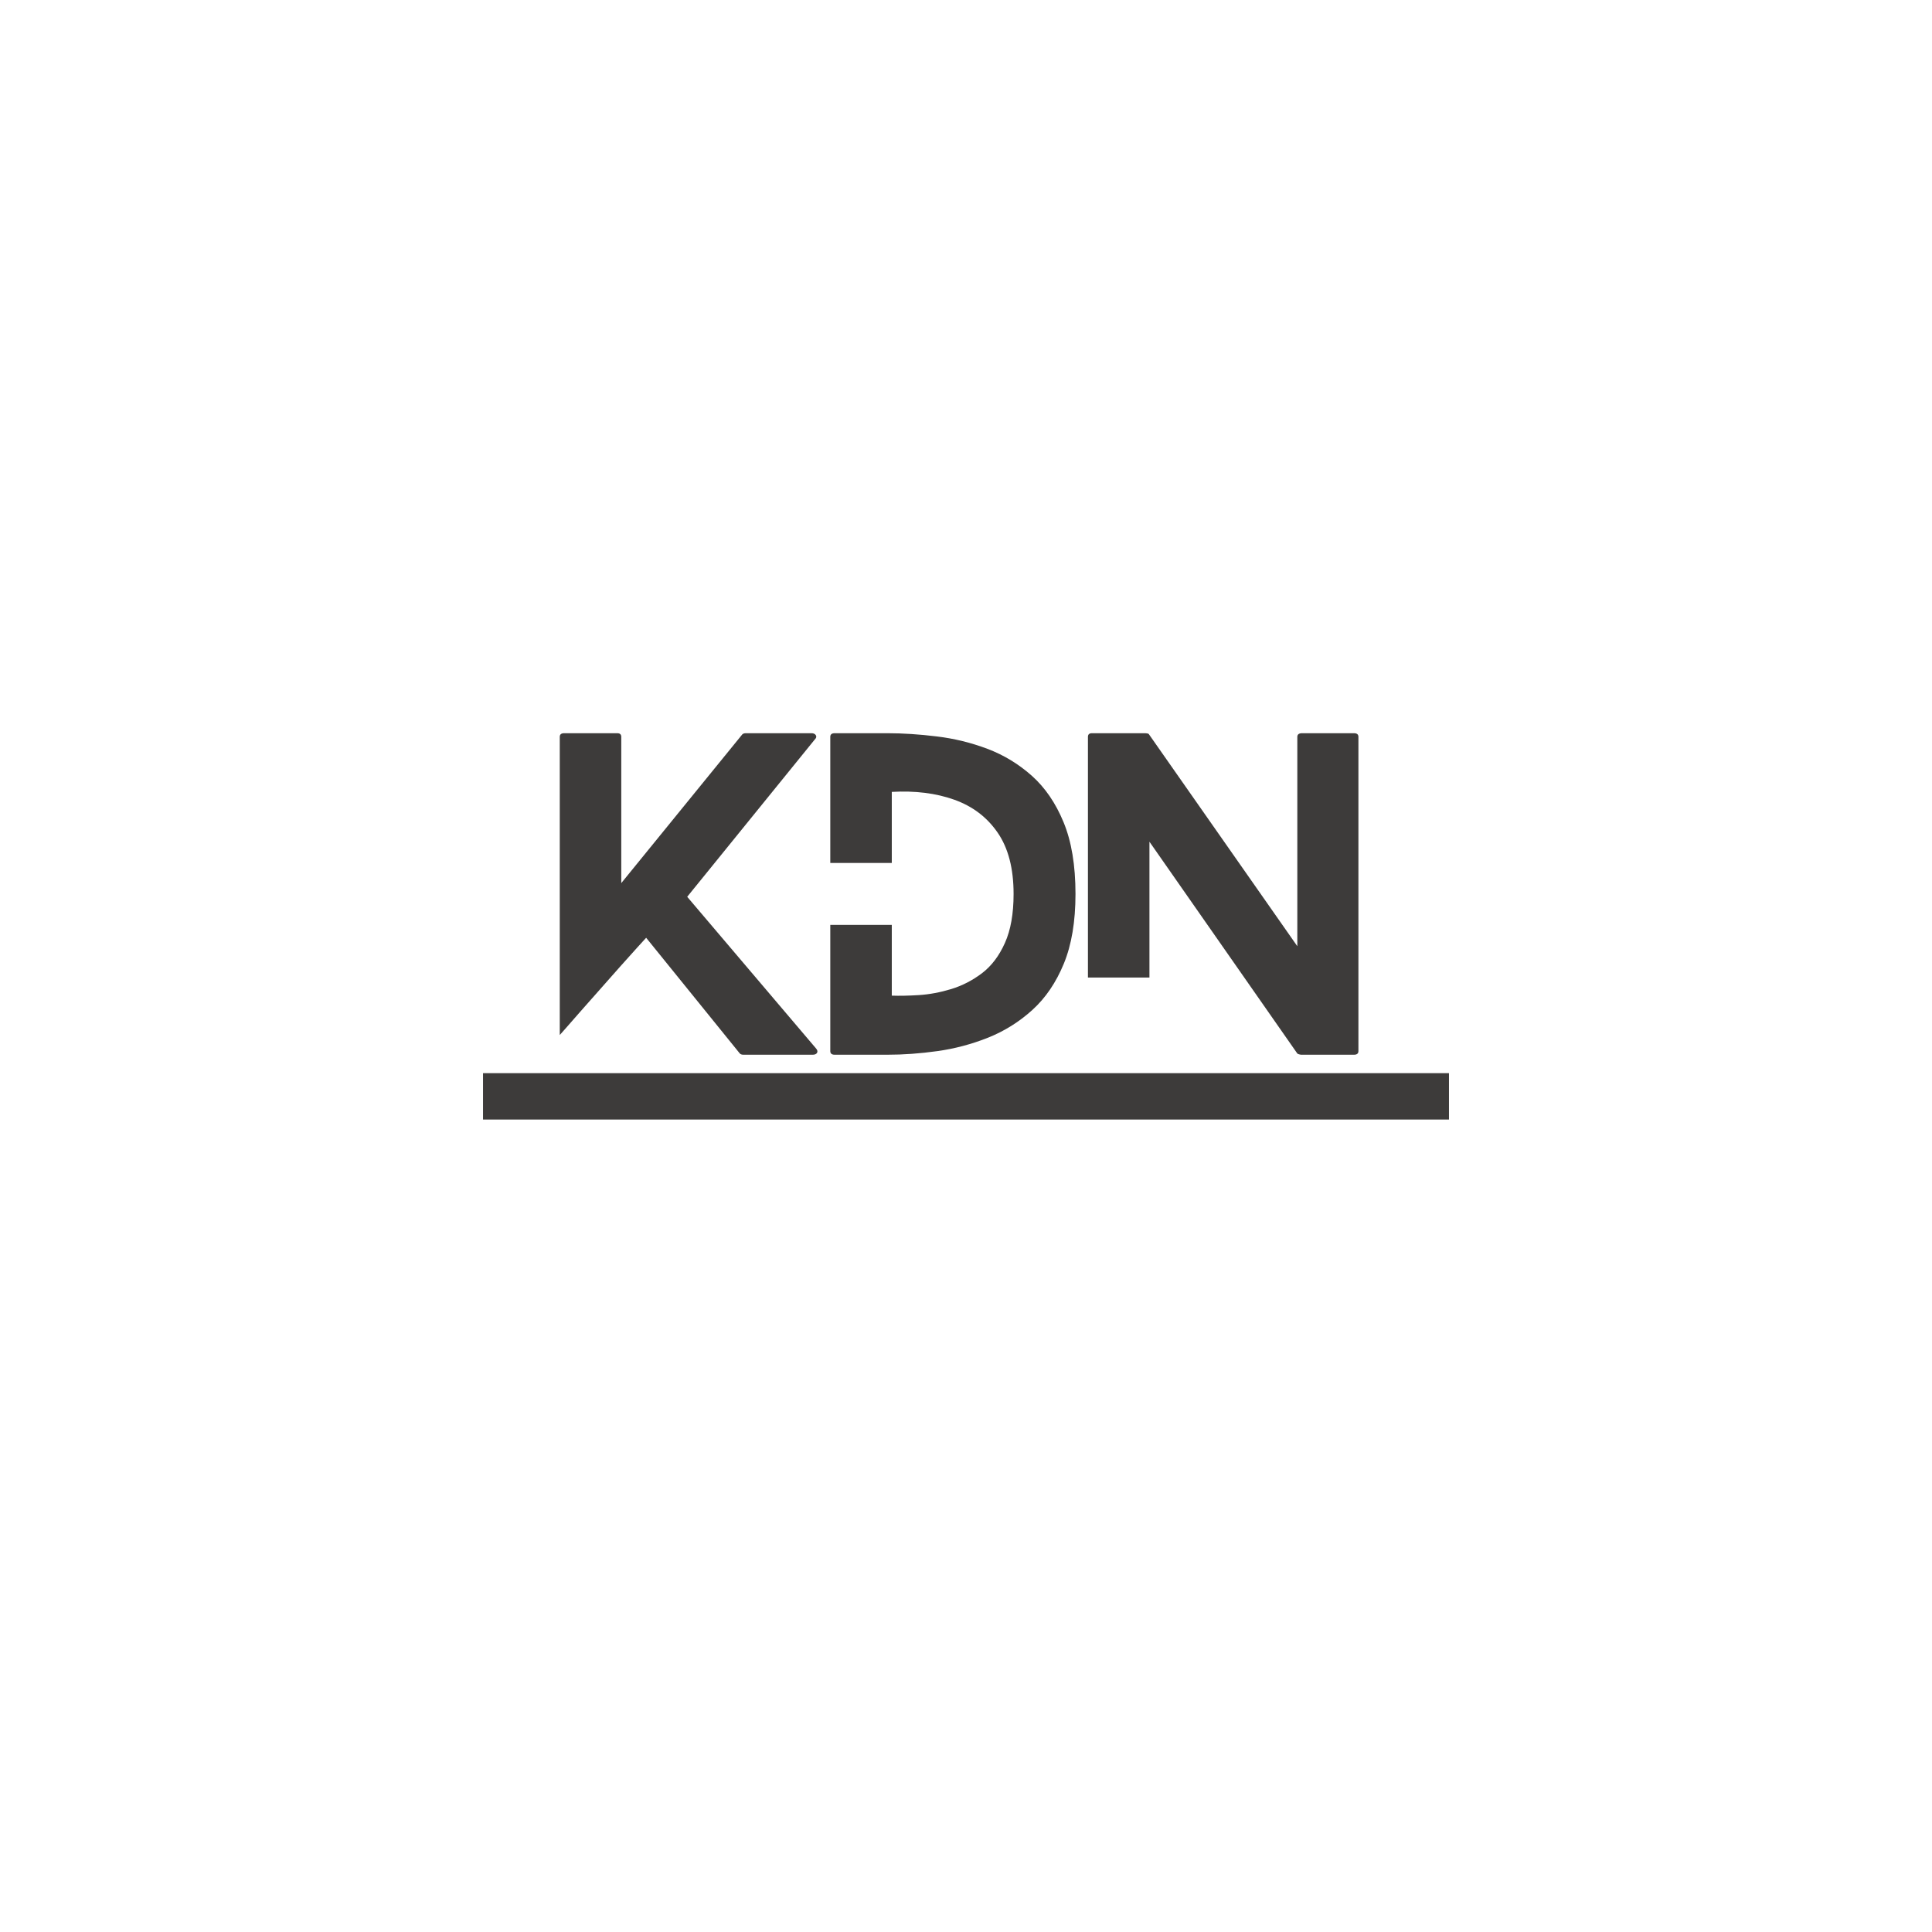 <svg xmlns="http://www.w3.org/2000/svg" xmlns:xlink="http://www.w3.org/1999/xlink" width="500" zoomAndPan="magnify" viewBox="0 0 375 375" height="500" preserveAspectRatio="xMidYMid meet" version="1.2"><defs/><g id="cdeadf00fc"><rect x="0" width="375" y="0" height="375" style="fill:#ffffff;fill-opacity:1;stroke:none;"/><rect x="0" width="375" y="0" height="375" style="fill:#ffffff;fill-opacity:1;stroke:none;"/><g style="fill:#3d3b3a;fill-opacity:1;"><g transform="translate(108.651, 204.722)"><path style="stroke:none" d="M 49.781 -1.172 C 50.031 -0.859 50.078 -0.582 49.922 -0.344 C 49.773 -0.113 49.492 0 49.078 0 L 35.656 0 C 35.344 0 35.109 -0.078 34.953 -0.234 L 16.766 -22.703 C 16.516 -22.441 15.93 -21.801 15.016 -20.781 C 14.109 -19.77 13.016 -18.551 11.734 -17.125 C 10.461 -15.695 9.148 -14.211 7.797 -12.672 C 6.441 -11.141 5.164 -9.695 3.969 -8.344 C 2.781 -6.988 1.82 -5.895 1.094 -5.062 C 0.363 -4.238 0 -3.828 0 -3.828 L 0 -61.703 C 0 -62.172 0.285 -62.406 0.859 -62.406 L 11.156 -62.406 C 11.676 -62.406 11.938 -62.172 11.938 -61.703 L 11.938 -33.312 L 35.422 -62.172 C 35.578 -62.328 35.812 -62.406 36.125 -62.406 L 48.844 -62.406 C 49.258 -62.406 49.547 -62.273 49.703 -62.016 C 49.859 -61.754 49.805 -61.5 49.547 -61.25 L 24.734 -30.656 Z M 49.781 -1.172 "/></g></g><g style="fill:#3d3b3a;fill-opacity:1;"><g transform="translate(161.158, 204.722)"><path style="stroke:none" d="M 11.078 -62.406 C 14.098 -62.406 17.297 -62.195 20.672 -61.781 C 24.055 -61.375 27.332 -60.57 30.5 -59.375 C 33.676 -58.176 36.551 -56.43 39.125 -54.141 C 41.695 -51.848 43.75 -48.844 45.281 -45.125 C 46.82 -41.406 47.594 -36.766 47.594 -31.203 C 47.594 -25.848 46.836 -21.336 45.328 -17.672 C 43.816 -14.004 41.785 -11.016 39.234 -8.703 C 36.691 -6.391 33.82 -4.594 30.625 -3.312 C 27.426 -2.039 24.148 -1.172 20.797 -0.703 C 17.441 -0.234 14.203 0 11.078 0 L 0.859 0 C 0.285 0 0 -0.234 0 -0.703 L 0 -25.203 L 11.938 -25.203 L 11.938 -11.469 C 13.445 -11.414 15.211 -11.453 17.234 -11.578 C 19.266 -11.711 21.348 -12.102 23.484 -12.75 C 25.617 -13.406 27.609 -14.43 29.453 -15.828 C 31.297 -17.234 32.773 -19.188 33.891 -21.688 C 35.016 -24.188 35.578 -27.359 35.578 -31.203 C 35.578 -36.148 34.547 -40.117 32.484 -43.109 C 30.43 -46.098 27.625 -48.227 24.062 -49.5 C 20.5 -50.77 16.457 -51.273 11.938 -51.016 L 11.938 -37.219 L 0 -37.219 L 0 -61.703 C 0 -62.172 0.285 -62.406 0.859 -62.406 Z M 11.078 -62.406 "/></g></g><g style="fill:#3d3b3a;fill-opacity:1;"><g transform="translate(211.168, 204.722)"><path style="stroke:none" d="M 51.641 -62.406 C 52.211 -62.406 52.5 -62.172 52.5 -61.703 L 52.5 -0.703 C 52.5 -0.234 52.211 0 51.641 0 L 41.344 0 C 41.289 0 41.172 -0.023 40.984 -0.078 C 40.805 -0.129 40.691 -0.18 40.641 -0.234 L 11.938 -41.344 L 11.938 -14.984 L 0 -14.984 L 0 -61.703 C 0 -62.172 0.258 -62.406 0.781 -62.406 L 11.156 -62.406 C 11.258 -62.406 11.391 -62.391 11.547 -62.359 C 11.703 -62.336 11.805 -62.273 11.859 -62.172 L 40.641 -21.062 L 40.641 -61.703 C 40.641 -62.172 40.953 -62.406 41.578 -62.406 Z M 51.641 -62.406 "/></g></g><path style="fill:none;stroke-width:12;stroke-linecap:butt;stroke-linejoin:miter;stroke:#3d3b3a;stroke-opacity:1;stroke-miterlimit:4;" d="M -0 5.998 L 249.989 5.998 " transform="matrix(0.75,0,0,0.75,93.754,208.303)"/></g></svg>